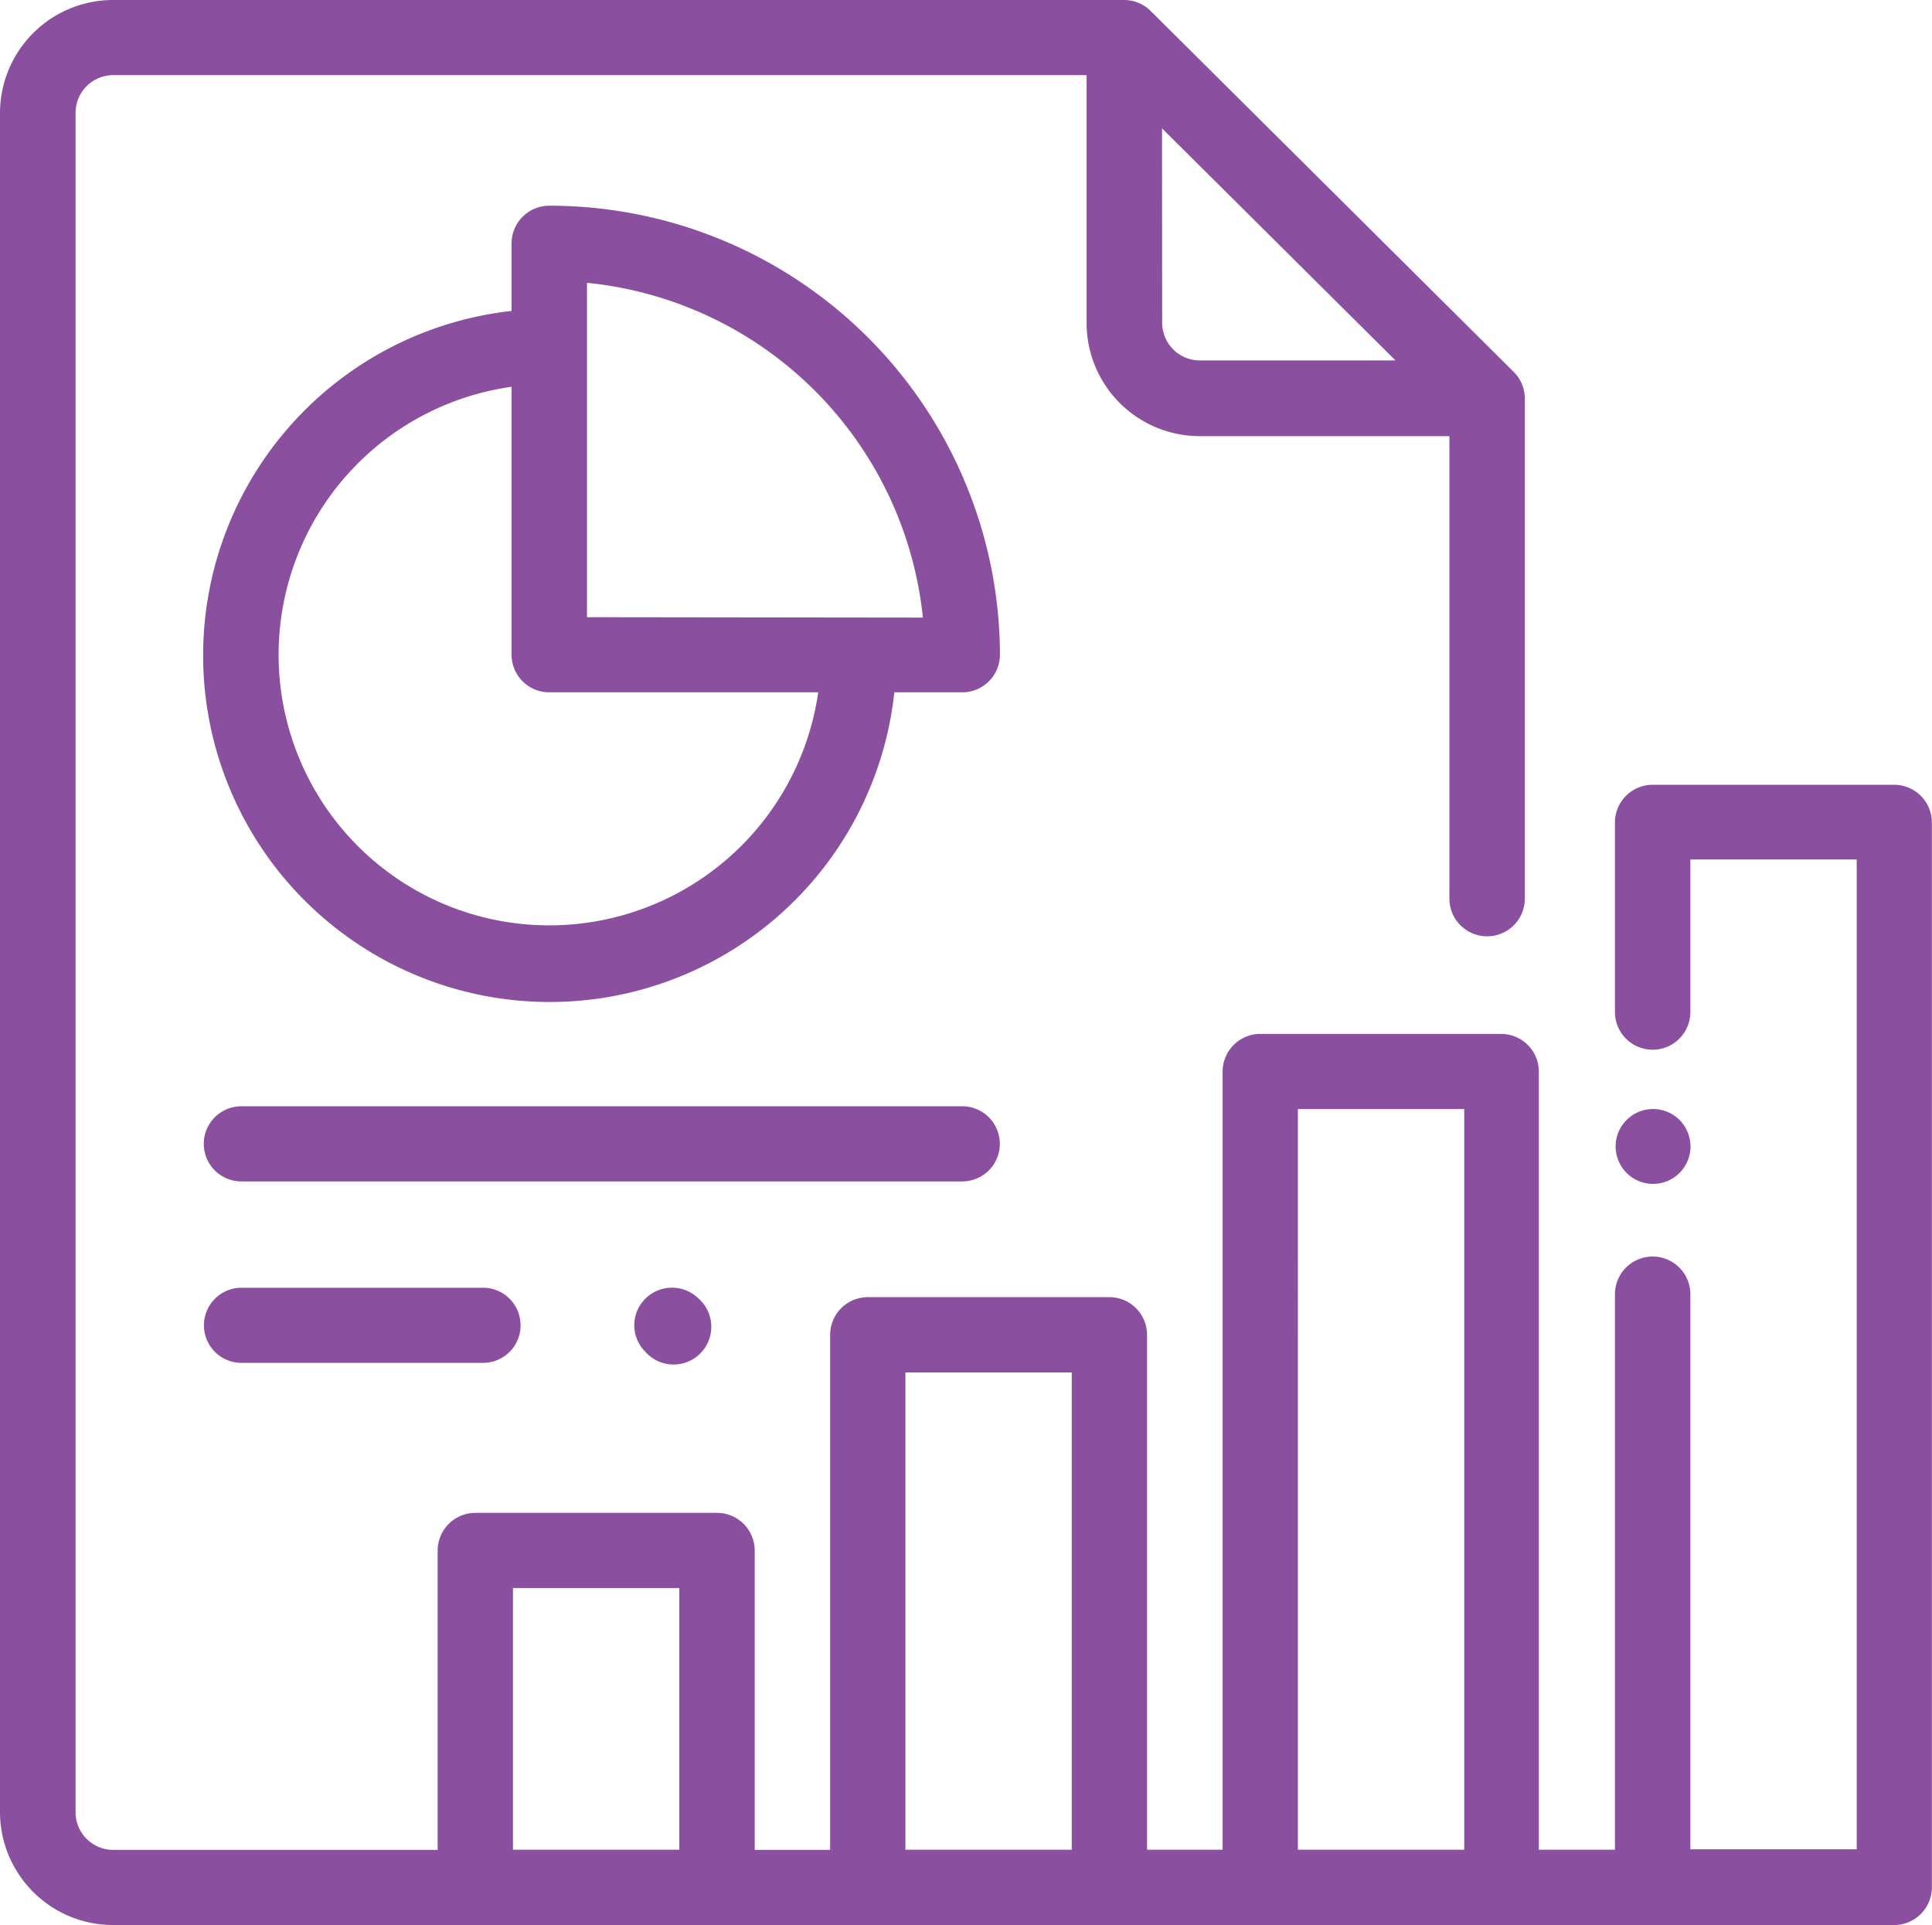 <svg xmlns="http://www.w3.org/2000/svg" width="13.936" height="13.886" viewBox="0 0 13.936 13.886"><path d="M13.663,5.661H11.921a.272.272,0,0,0-.272.271V7.3a.272.272,0,0,0,.544,0V6.2h1.2v7.14h-1.2V9.336a.272.272,0,0,0-.544,0v4.007H11.1V7.729a.272.272,0,0,0-.272-.271H9.091a.272.272,0,0,0-.272.271v5.614H8.274V9.628A.272.272,0,0,0,8,9.357H6.26a.272.272,0,0,0-.272.271v3.716H5.444v-2.16a.272.272,0,0,0-.272-.271H3.429a.272.272,0,0,0-.272.271v2.16H.817a.272.272,0,0,1-.272-.271V.814A.272.272,0,0,1,.817.542H7.838v1.79a.816.816,0,0,0,.817.814h1.8V6.482a.272.272,0,0,0,.544,0V2.875a.271.271,0,0,0-.08-.192L8.3.079A.273.273,0,0,0,8.11,0H.817A.816.816,0,0,0,0,.814V13.072a.816.816,0,0,0,.817.814H13.663a.272.272,0,0,0,.272-.271V5.933A.272.272,0,0,0,13.663,5.661ZM8.382.926,10.066,2.6H8.655a.272.272,0,0,1-.272-.271ZM4.9,13.343H3.7V11.455H4.9Zm2.831,0h-1.2V9.9h1.2Zm2.831,0h-1.2V8h1.2Z" fill="#8a4f9f"/><g transform="translate(11.649 7.998)"><path d="M428.465,294.97a.27.27,0,1,0,.08.192A.273.273,0,0,0,428.465,294.97Z" transform="translate(-428 -294.89)" fill="#8a4f9f"/></g><g transform="translate(1.459 1.484)"><path d="M56.105,54.729a.272.272,0,0,0-.272.271v.488a2.5,2.5,0,1,0,2.761,2.751h.49a.272.272,0,0,0,.272-.271A3.248,3.248,0,0,0,56.105,54.729Zm0,5.191a1.952,1.952,0,0,1-.272-3.885v1.933a.272.272,0,0,0,.272.271h1.94A1.96,1.96,0,0,1,56.105,59.92Zm.272-2.223h0V55.285A2.706,2.706,0,0,1,58.8,57.7Z" transform="translate(-53.602 -54.729)" fill="#8a4f9f"/></g><g transform="translate(1.47 7.98)"><path d="M59.471,294.25h-5.2a.271.271,0,1,0,0,.542h5.2a.271.271,0,1,0,0-.542Z" transform="translate(-54 -294.25)" fill="#8a4f9f"/></g><g transform="translate(1.47 9.289)"><path d="M56.014,342.5H54.272a.271.271,0,1,0,0,.542h1.742a.271.271,0,1,0,0-.542Z" transform="translate(-54 -342.5)" fill="#8a4f9f"/></g><g transform="translate(4.575 9.289)"><path d="M168.545,342.579a.273.273,0,0,0-.385,0,.27.27,0,0,0,0,.383.272.272,0,1,0,.385-.383Z" transform="translate(-168.08 -342.5)" fill="#8a4f9f"/></g></svg>